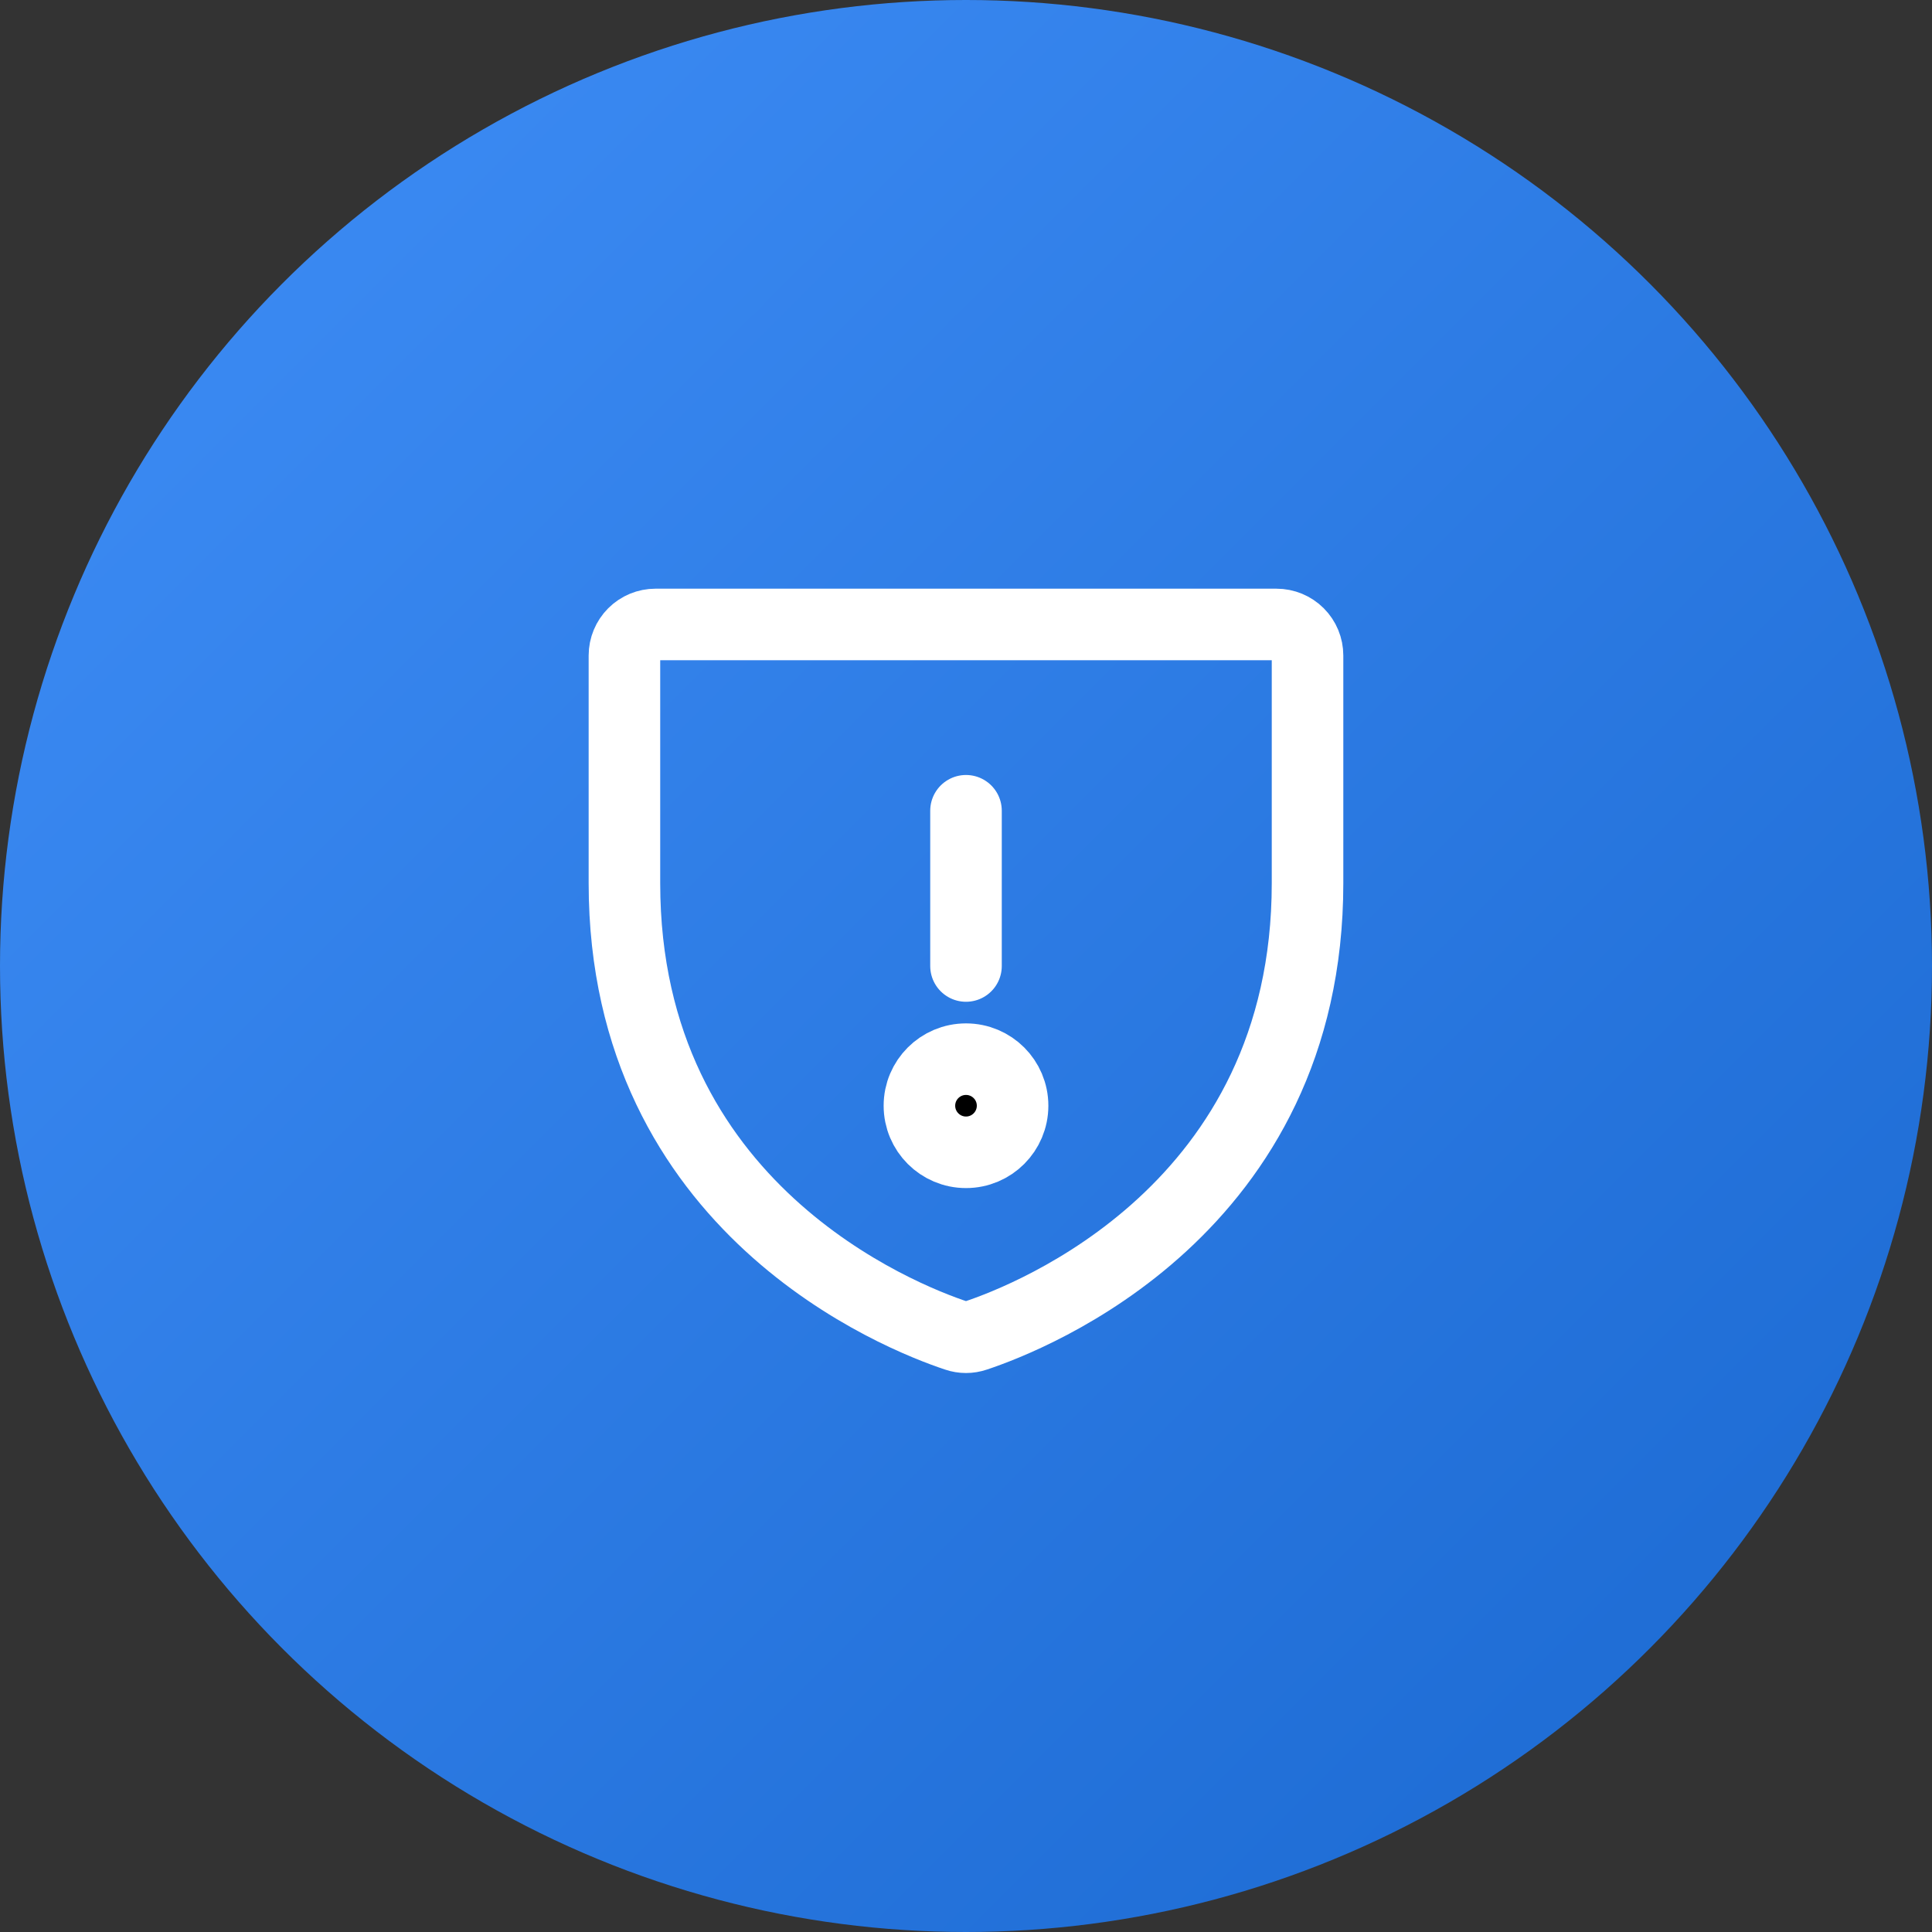 <svg width="54" height="54" viewBox="0 0 54 54" fill="none" xmlns="http://www.w3.org/2000/svg">
<rect x="0" y="0" width="54" height="54" fill="#333333" stroke="none"/>
<circle cx="27" cy="27" r="27" fill="url(#paint0_linear)"/>
<path d="M17.453 24.686V18.322C17.453 18.091 17.545 17.871 17.707 17.708C17.87 17.545 18.091 17.454 18.321 17.454H35.678C35.908 17.454 36.129 17.545 36.292 17.708C36.455 17.871 36.546 18.091 36.546 18.322V24.686C36.546 33.8 28.811 36.819 27.266 37.332C27.093 37.391 26.906 37.391 26.733 37.332C25.189 36.819 17.453 33.8 17.453 24.686Z" stroke="white" stroke-width="2" stroke-linecap="round" stroke-linejoin="round"/>
<path d="M27 22.661V27" stroke="white" stroke-width="2" stroke-linecap="round" stroke-linejoin="round"/>
<path d="M27 32.207C27.719 32.207 28.302 31.624 28.302 30.905C28.302 30.186 27.719 29.604 27 29.604C26.281 29.604 25.698 30.186 25.698 30.905C25.698 31.624 26.281 32.207 27 32.207Z" fill="black" stroke="white" stroke-width="2" stroke-linecap="round" stroke-linejoin="round"/>
<defs>
<linearGradient id="paint0_linear" x1="0" y1="0" x2="54" y2="54" gradientUnits="userSpaceOnUse">
<stop stop-color="#3F8EF7"/>
<stop offset="1" stop-color="#1A68D0"/>
</linearGradient>
</defs>
</svg>
